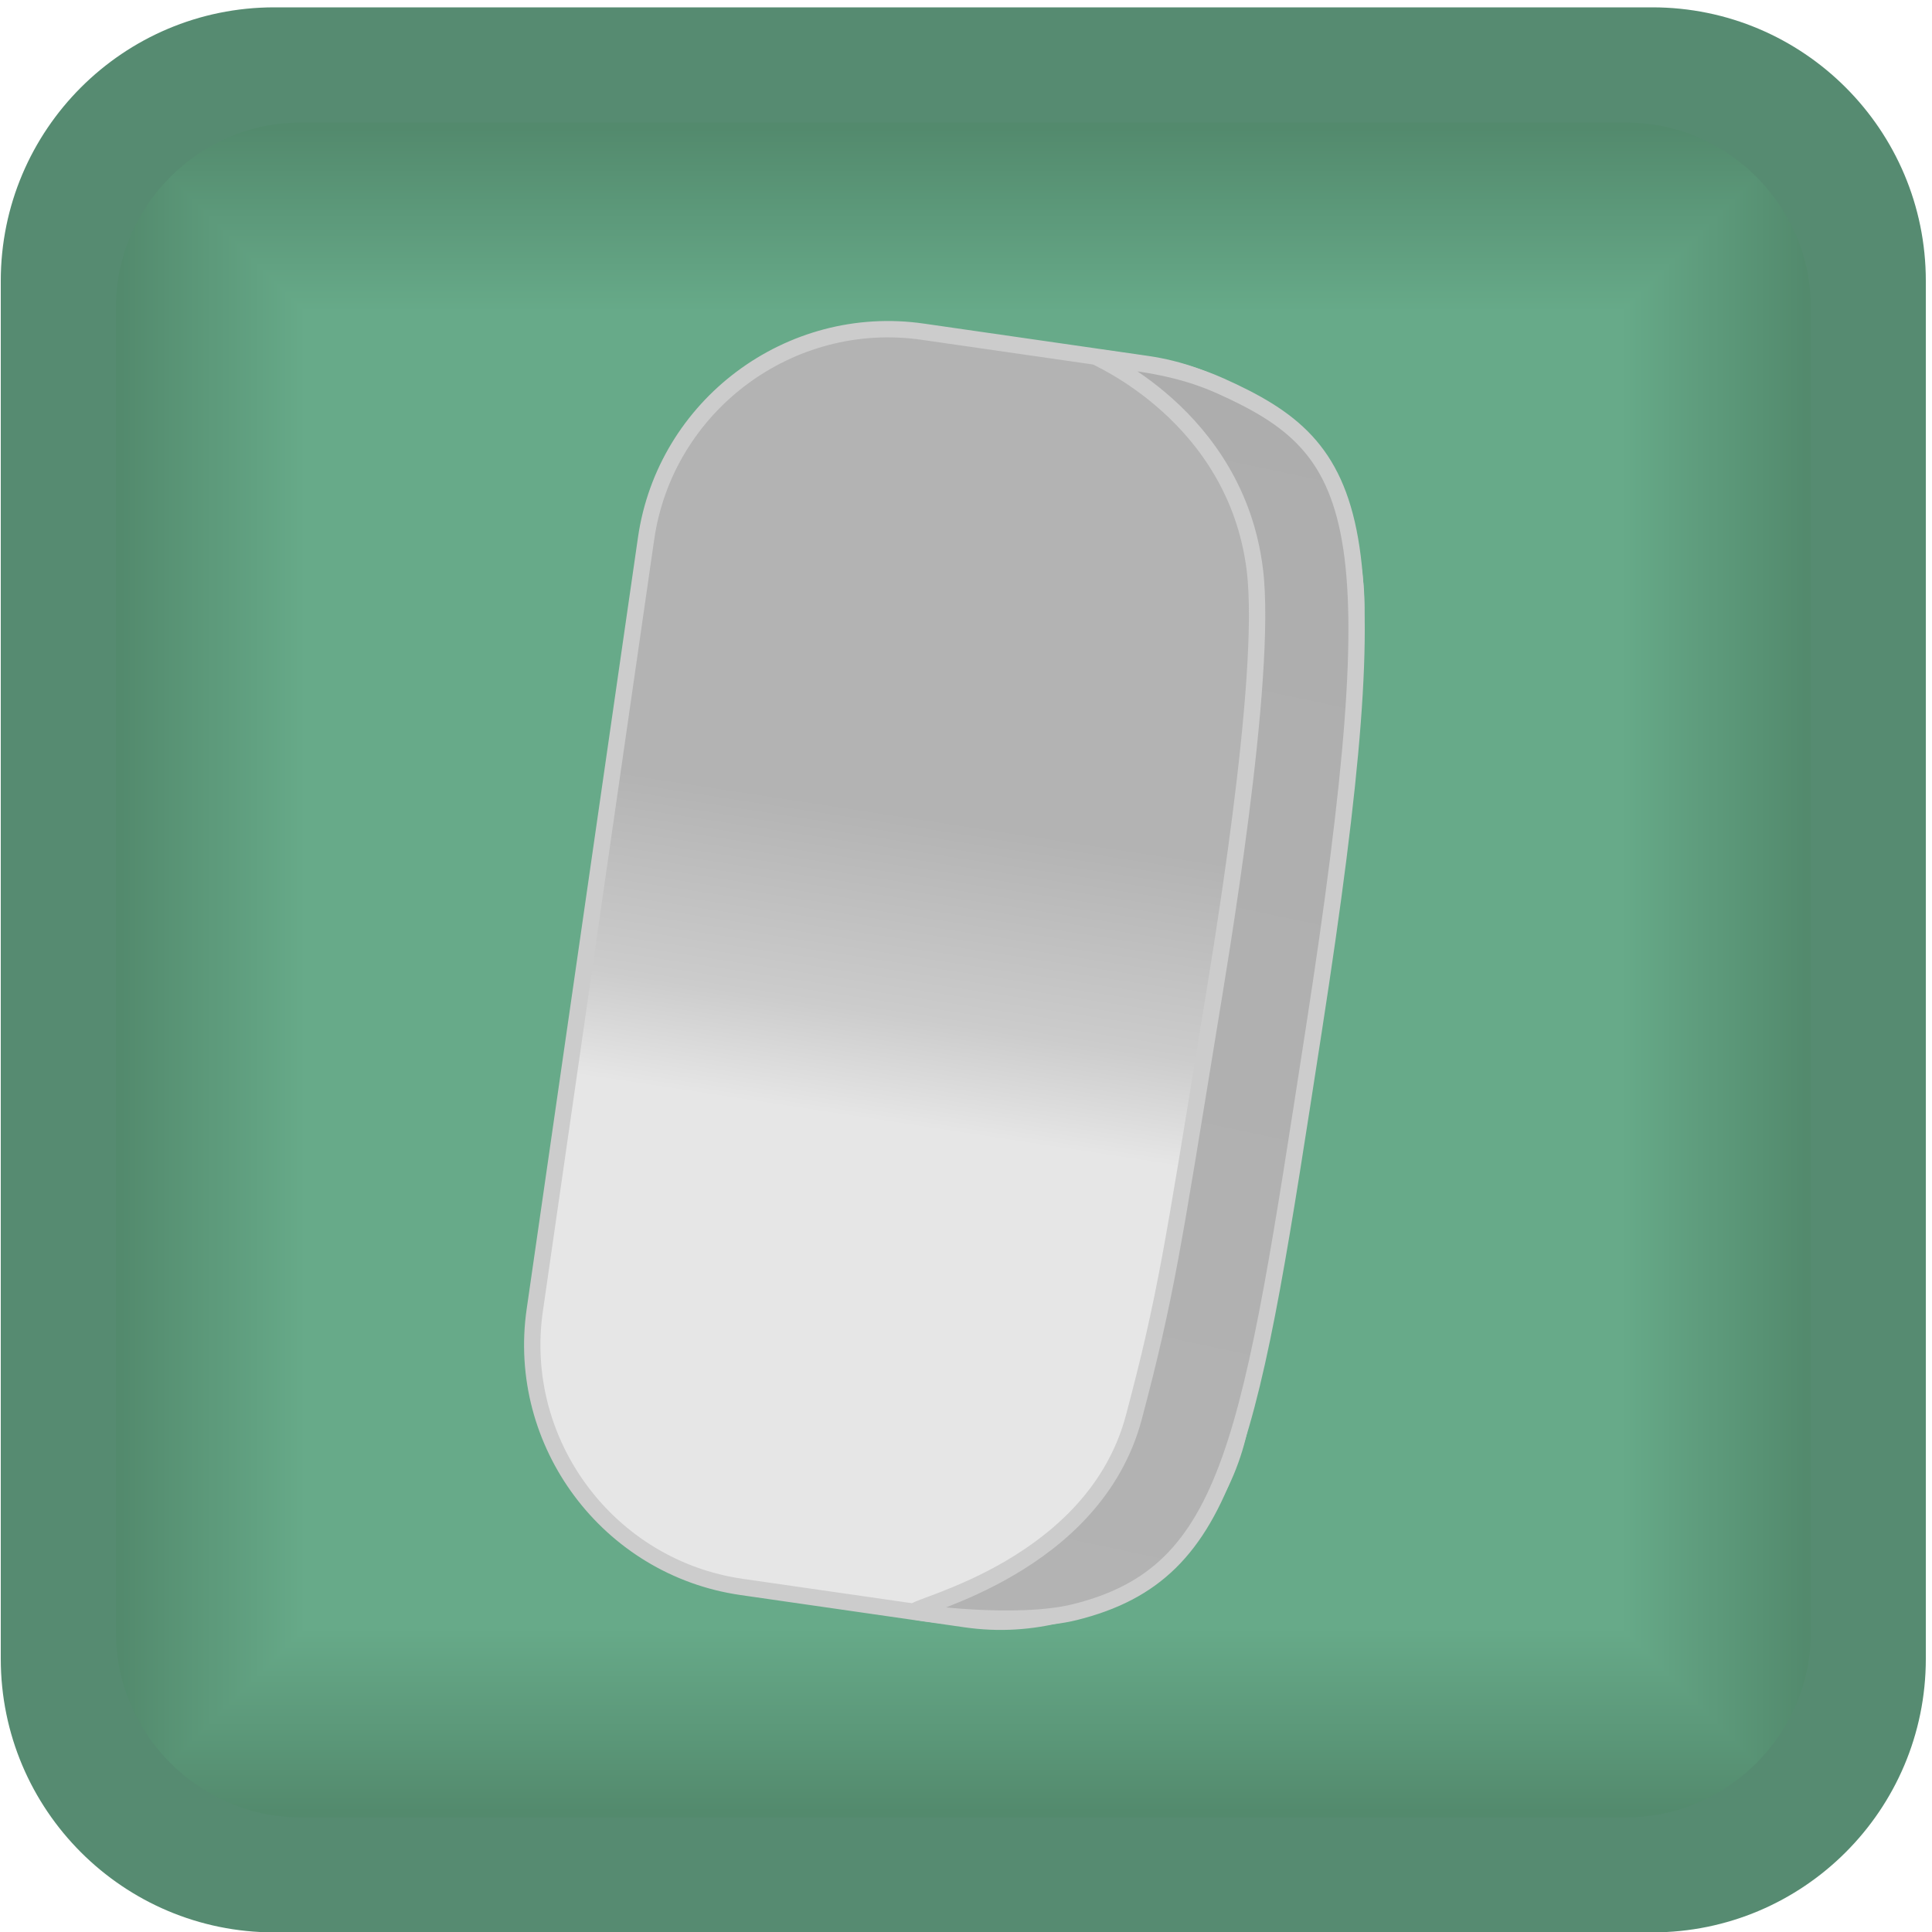 <?xml version="1.0" encoding="UTF-8"?>
<!DOCTYPE svg PUBLIC "-//W3C//DTD SVG 1.1//EN" "http://www.w3.org/Graphics/SVG/1.1/DTD/svg11.dtd">
<!-- Creator: CorelDRAW X6 -->
<svg xmlns="http://www.w3.org/2000/svg" xml:space="preserve" width="100px" height="100px" version="1.1" style="shape-rendering:geometricPrecision; text-rendering:geometricPrecision; image-rendering:optimizeQuality; fill-rule:evenodd; clip-rule:evenodd"
viewBox="0 0 10000 10000"
 xmlns:xlink="http://www.w3.org/1999/xlink">
 <defs>
  <style type="text/css">
   <![CDATA[
    .str0 {stroke:#CCCCCC;stroke-width:84.667}
    .fil55 {fill:none}
    .fil2 {fill:#538A6D}
    .fil3 {fill:#538B6E}
    .fil4 {fill:#548B6E}
    .fil5 {fill:#548C6F}
    .fil6 {fill:#558D6F}
    .fil7 {fill:#558D70}
    .fil8 {fill:#558E70}
    .fil0 {fill:#568B71}
    .fil9 {fill:#568E71}
    .fil10 {fill:#568F71}
    .fil11 {fill:#568F72}
    .fil12 {fill:#569072}
    .fil13 {fill:#579072}
    .fil14 {fill:#579173}
    .fil15 {fill:#589274}
    .fil16 {fill:#589375}
    .fil17 {fill:#599375}
    .fil18 {fill:#599475}
    .fil19 {fill:#599476}
    .fil20 {fill:#599576}
    .fil21 {fill:#5A9577}
    .fil22 {fill:#5A9677}
    .fil23 {fill:#5A9678}
    .fil24 {fill:#5B9778}
    .fil25 {fill:#5B9879}
    .fil26 {fill:#5C9879}
    .fil27 {fill:#5C997A}
    .fil28 {fill:#5D9A7B}
    .fil29 {fill:#5D9B7C}
    .fil30 {fill:#5E9B7C}
    .fil31 {fill:#5E9C7D}
    .fil32 {fill:#5F9D7D}
    .fil33 {fill:#5F9D7E}
    .fil34 {fill:#5F9E7E}
    .fil35 {fill:#609E7F}
    .fil36 {fill:#609F7F}
    .fil37 {fill:#609F80}
    .fil38 {fill:#60A080}
    .fil39 {fill:#61A080}
    .fil40 {fill:#61A181}
    .fil41 {fill:#62A282}
    .fil42 {fill:#62A383}
    .fil43 {fill:#63A383}
    .fil44 {fill:#63A483}
    .fil45 {fill:#63A484}
    .fil46 {fill:#63A584}
    .fil47 {fill:#64A585}
    .fil48 {fill:#64A685}
    .fil49 {fill:#64A686}
    .fil50 {fill:#65A786}
    .fil51 {fill:#65A887}
    .fil52 {fill:#66A887}
    .fil53 {fill:#66A988}
    .fil54 {fill:#67AA89}
    .fil1 {fill:black;fill-opacity:0}
    .fil57 {fill:url(#id2)}
    .fil56 {fill:url(#id3)}
   ]]>
  </style>
      <clipPath id="id0">
       <path d="M1560 9407l6853 0c528,0 960,-432 960,-960l0 -6853c0,-528 -432,-960 -960,-960l-6853 0c-528,0 -960,432 -960,960l0 6853c0,528 432,960 960,960z"/>
      </clipPath>
      <clipPath id="id1">
       <path d="M1560 9407l6853 0c528,0 960,-432 960,-960l0 -6853c0,-528 -432,-960 -960,-960l-6853 0c-528,0 -960,432 -960,960l0 6853c0,528 432,960 960,960z"/>
      </clipPath>
  <linearGradient id="id2" gradientUnits="userSpaceOnUse" x1="5280.54" y1="8487.57" x2="6683.16" y2="1878.32">
   <stop offset="0" style="stop-color:#B3B3B3"/>
   <stop offset="1" style="stop-color:#ADADAD"/>
  </linearGradient>
  <linearGradient id="id3" gradientUnits="userSpaceOnUse" x1="4767.26" y1="5838.34" x2="5008.61" y2="4259.88">
   <stop offset="0" style="stop-color:#E6E6E6"/>
   <stop offset="0.349" style="stop-color:#CCCCCC"/>
   <stop offset="1" style="stop-color:#B3B3B3"/>
  </linearGradient>
 </defs>
 <g id="Layer_x0020_1">
  <g id="_129080720">
   <g id="_343530368">
    <path class="fil0" d="M1420 38l7132 0c782,0 1416,634 1416,1416l0 7132c0,782 -634,1416 -1416,1416l-7132 0c-782,0 -1416,-634 -1416,-1416l0 -7132c0,-782 634,-1416 1416,-1416z"/>
    <g>
     <g style="clip-path:url(#id0)">
      <polygon class="fil1" points="600,634 9373,634 9373,9407 600,9407 "/>
     </g>
     <g style="clip-path:url(#id1)">
      <g>
       <polygon id="1" class="fil2" points="600,634 9373,634 9373,9407 600,9407 600,634 629,663 9344,663 9344,9378 629,9378 629,663 "/>
       <polygon id="_1" class="fil2" points="615,649 9358,649 9358,9392 615,9392 615,649 644,678 9329,678 9329,9363 644,9363 644,678 "/>
       <polygon id="_2" class="fil2" points="629,663 9344,663 9344,9378 629,9378 629,663 658,693 9314,693 9314,9349 658,9349 658,693 "/>
       <polygon id="_3" class="fil3" points="644,678 9329,678 9329,9363 644,9363 644,678 673,707 9300,707 9300,9334 673,9334 673,707 "/>
       <polygon id="_4" class="fil4" points="658,693 9314,693 9314,9349 658,9349 658,693 688,722 9285,722 9285,9319 688,9319 688,722 "/>
       <polygon id="_5" class="fil5" points="673,707 9300,707 9300,9334 673,9334 673,707 702,736 9271,736 9271,9305 702,9305 702,736 "/>
       <polygon id="_6" class="fil5" points="688,722 9285,722 9285,9319 688,9319 688,722 717,751 9256,751 9256,9290 717,9290 717,751 "/>
       <polygon id="_7" class="fil6" points="702,736 9271,736 9271,9305 702,9305 702,736 732,766 9241,766 9241,9275 732,9275 732,766 "/>
       <polygon id="_8" class="fil7" points="717,751 9256,751 9256,9290 717,9290 717,751 746,780 9227,780 9227,9261 746,9261 746,780 "/>
       <polygon id="_9" class="fil8" points="732,766 9241,766 9241,9275 732,9275 732,766 761,795 9212,795 9212,9246 761,9246 761,795 "/>
       <polygon id="_10" class="fil9" points="746,780 9227,780 9227,9261 746,9261 746,780 775,810 9197,810 9197,9232 775,9232 775,810 "/>
       <polygon id="_11" class="fil10" points="761,795 9212,795 9212,9246 761,9246 761,795 790,824 9183,824 9183,9217 790,9217 790,824 "/>
       <polygon id="_12" class="fil11" points="775,810 9197,810 9197,9232 775,9232 775,810 805,839 9168,839 9168,9202 805,9202 805,839 "/>
       <polygon id="_13" class="fil12" points="790,824 9183,824 9183,9217 790,9217 790,824 819,853 9154,853 9154,9188 819,9188 819,853 "/>
       <polygon id="_14" class="fil13" points="805,839 9168,839 9168,9202 805,9202 805,839 834,868 9139,868 9139,9173 834,9173 834,868 "/>
       <polygon id="_15" class="fil14" points="819,853 9154,853 9154,9188 819,9188 819,853 849,883 9124,883 9124,9158 849,9158 849,883 "/>
       <polygon id="_16" class="fil14" points="834,868 9139,868 9139,9173 834,9173 834,868 863,897 9110,897 9110,9144 863,9144 863,897 "/>
       <polygon id="_17" class="fil15" points="849,883 9124,883 9124,9158 849,9158 849,883 878,912 9095,912 9095,9129 878,9129 878,912 "/>
       <polygon id="_18" class="fil15" points="863,897 9110,897 9110,9144 863,9144 863,897 892,927 9080,927 9080,9115 892,9115 892,927 "/>
       <polygon id="_19" class="fil16" points="878,912 9095,912 9095,9129 878,9129 878,912 907,941 9066,941 9066,9100 907,9100 907,941 "/>
       <polygon id="_20" class="fil17" points="892,927 9080,927 9080,9115 892,9115 892,927 922,956 9051,956 9051,9085 922,9085 922,956 "/>
       <polygon id="_21" class="fil18" points="907,941 9066,941 9066,9100 907,9100 907,941 936,970 9037,970 9037,9071 936,9071 936,970 "/>
       <polygon id="_22" class="fil19" points="922,956 9051,956 9051,9085 922,9085 922,956 951,985 9022,985 9022,9056 951,9056 951,985 "/>
       <polygon id="_23" class="fil20" points="936,970 9037,970 9037,9071 936,9071 936,970 965,1000 9007,1000 9007,9042 965,9042 965,1000 "/>
       <polygon id="_24" class="fil21" points="951,985 9022,985 9022,9056 951,9056 951,985 980,1014 8993,1014 8993,9027 980,9027 980,1014 "/>
       <polygon id="_25" class="fil22" points="965,1000 9007,1000 9007,9042 965,9042 965,1000 995,1029 8978,1029 8978,9012 995,9012 995,1029 "/>
       <polygon id="_26" class="fil23" points="980,1014 8993,1014 8993,9027 980,9027 980,1014 1009,1044 8963,1044 8963,8998 1009,8998 1009,1044 "/>
       <polygon id="_27" class="fil24" points="995,1029 8978,1029 8978,9012 995,9012 995,1029 1024,1058 8949,1058 8949,8983 1024,8983 1024,1058 "/>
       <polygon id="_28" class="fil24" points="1009,1044 8963,1044 8963,8998 1009,8998 1009,1044 1039,1073 8934,1073 8934,8968 1039,8968 1039,1073 "/>
       <polygon id="_29" class="fil25" points="1024,1058 8949,1058 8949,8983 1024,8983 1024,1058 1053,1087 8920,1087 8920,8954 1053,8954 1053,1087 "/>
       <polygon id="_30" class="fil26" points="1039,1073 8934,1073 8934,8968 1039,8968 1039,1073 1068,1102 8905,1102 8905,8939 1068,8939 1068,1102 "/>
       <polygon id="_31" class="fil27" points="1053,1087 8920,1087 8920,8954 1053,8954 1053,1087 1082,1117 8890,1117 8890,8925 1082,8925 1082,1117 "/>
       <polygon id="_32" class="fil27" points="1068,1102 8905,1102 8905,8939 1068,8939 1068,1102 1097,1131 8876,1131 8876,8910 1097,8910 1097,1131 "/>
       <polygon id="_33" class="fil28" points="1082,1117 8890,1117 8890,8925 1082,8925 1082,1117 1112,1146 8861,1146 8861,8895 1112,8895 1112,1146 "/>
       <polygon id="_34" class="fil28" points="1097,1131 8876,1131 8876,8910 1097,8910 1097,1131 1126,1160 8847,1160 8847,8881 1126,8881 1126,1160 "/>
       <polygon id="_35" class="fil28" points="1112,1146 8861,1146 8861,8895 1112,8895 1112,1146 1141,1175 8832,1175 8832,8866 1141,8866 1141,1175 "/>
       <polygon id="_36" class="fil29" points="1126,1160 8847,1160 8847,8881 1126,8881 1126,1160 1156,1190 8817,1190 8817,8851 1156,8851 1156,1190 "/>
       <polygon id="_37" class="fil30" points="1141,1175 8832,1175 8832,8866 1141,8866 1141,1175 1170,1204 8803,1204 8803,8837 1170,8837 1170,1204 "/>
       <polygon id="_38" class="fil31" points="1156,1190 8817,1190 8817,8851 1156,8851 1156,1190 1185,1219 8788,1219 8788,8822 1185,8822 1185,1219 "/>
       <polygon id="_39" class="fil31" points="1170,1204 8803,1204 8803,8837 1170,8837 1170,1204 1199,1234 8773,1234 8773,8808 1199,8808 1199,1234 "/>
       <polygon id="_40" class="fil32" points="1185,1219 8788,1219 8788,8822 1185,8822 1185,1219 1214,1248 8759,1248 8759,8793 1214,8793 1214,1248 "/>
       <polygon id="_41" class="fil33" points="1199,1234 8773,1234 8773,8808 1199,8808 1199,1234 1229,1263 8744,1263 8744,8778 1229,8778 1229,1263 "/>
       <polygon id="_42" class="fil34" points="1214,1248 8759,1248 8759,8793 1214,8793 1214,1248 1243,1277 8730,1277 8730,8764 1243,8764 1243,1277 "/>
       <polygon id="_43" class="fil35" points="1229,1263 8744,1263 8744,8778 1229,8778 1229,1263 1258,1292 8715,1292 8715,8749 1258,8749 1258,1292 "/>
       <polygon id="_44" class="fil36" points="1243,1277 8730,1277 8730,8764 1243,8764 1243,1277 1273,1307 8700,1307 8700,8734 1273,8734 1273,1307 "/>
       <polygon id="_45" class="fil37" points="1258,1292 8715,1292 8715,8749 1258,8749 1258,1292 1287,1321 8686,1321 8686,8720 1287,8720 1287,1321 "/>
       <polygon id="_46" class="fil38" points="1273,1307 8700,1307 8700,8734 1273,8734 1273,1307 1302,1336 8671,1336 8671,8705 1302,8705 1302,1336 "/>
       <polygon id="_47" class="fil39" points="1287,1321 8686,1321 8686,8720 1287,8720 1287,1321 1316,1351 8656,1351 8656,8691 1316,8691 1316,1351 "/>
       <polygon id="_48" class="fil40" points="1302,1336 8671,1336 8671,8705 1302,8705 1302,1336 1331,1365 8642,1365 8642,8676 1331,8676 1331,1365 "/>
       <polygon id="_49" class="fil40" points="1316,1351 8656,1351 8656,8691 1316,8691 1316,1351 1346,1380 8627,1380 8627,8661 1346,8661 1346,1380 "/>
       <polygon id="_50" class="fil41" points="1331,1365 8642,1365 8642,8676 1331,8676 1331,1365 1360,1394 8613,1394 8613,8647 1360,8647 1360,1394 "/>
       <polygon id="_51" class="fil41" points="1346,1380 8627,1380 8627,8661 1346,8661 1346,1380 1375,1409 8598,1409 8598,8632 1375,8632 1375,1409 "/>
       <polygon id="_52" class="fil42" points="1360,1394 8613,1394 8613,8647 1360,8647 1360,1394 1390,1424 8583,1424 8583,8617 1390,8617 1390,1424 "/>
       <polygon id="_53" class="fil43" points="1375,1409 8598,1409 8598,8632 1375,8632 1375,1409 1404,1438 8569,1438 8569,8603 1404,8603 1404,1438 "/>
       <polygon id="_54" class="fil44" points="1390,1424 8583,1424 8583,8617 1390,8617 1390,1424 1419,1453 8554,1453 8554,8588 1419,8588 1419,1453 "/>
       <polygon id="_55" class="fil45" points="1404,1438 8569,1438 8569,8603 1404,8603 1404,1438 1433,1468 8539,1468 8539,8574 1433,8574 1433,1468 "/>
       <polygon id="_56" class="fil46" points="1419,1453 8554,1453 8554,8588 1419,8588 1419,1453 1448,1482 8525,1482 8525,8559 1448,8559 1448,1482 "/>
       <polygon id="_57" class="fil47" points="1433,1468 8539,1468 8539,8574 1433,8574 1433,1468 1463,1497 8510,1497 8510,8544 1463,8544 1463,1497 "/>
       <polygon id="_58" class="fil48" points="1448,1482 8525,1482 8525,8559 1448,8559 1448,1482 1477,1511 8496,1511 8496,8530 1477,8530 1477,1511 "/>
       <polygon id="_59" class="fil49" points="1463,1497 8510,1497 8510,8544 1463,8544 1463,1497 1492,1526 8481,1526 8481,8515 1492,8515 1492,1526 "/>
       <polygon id="_60" class="fil50" points="1477,1511 8496,1511 8496,8530 1477,8530 1477,1511 1507,1541 8466,1541 8466,8500 1507,8500 1507,1541 "/>
       <polygon id="_61" class="fil50" points="1492,1526 8481,1526 8481,8515 1492,8515 1492,1526 1521,1555 8452,1555 8452,8486 1521,8486 1521,1555 "/>
       <polygon id="_62" class="fil51" points="1507,1541 8466,1541 8466,8500 1507,8500 1507,1541 1536,1570 8437,1570 8437,8471 1536,8471 1536,1570 "/>
       <polygon id="_63" class="fil52" points="1521,1555 8452,1555 8452,8486 1521,8486 1521,1555 1550,1585 8423,1585 8423,8457 1550,8457 1550,1585 "/>
       <polygon id="_64" class="fil53" points="1536,1570 8437,1570 8437,8471 1536,8471 1536,1570 1565,1599 8408,1599 8408,8442 1565,8442 1565,1599 "/>
       <polygon id="_65" class="fil53" points="1550,1584 8423,1584 8423,8457 1550,8457 1550,1584 1580,1614 8393,1614 8393,8427 1580,8427 1580,1614 "/>
       <polygon id="_66" class="fil54" points="1565,1599 8408,1599 8408,8442 1565,8442 1565,1599 1594,1628 8379,1628 8379,8413 1594,8413 1594,1628 "/>
       <polygon id="_67" class="fil54" points="1580,1614 8393,1614 8393,8427 1580,8427 1580,1614 1609,1643 8364,1643 8364,8398 1609,8398 1609,1643 "/>
       <polygon id="_68" class="fil54" points="1594,1628 8379,1628 8379,8413 1594,8413 1594,1628 1623,1658 8349,1658 8349,8384 1623,8384 1623,1658 "/>
       <polygon id="_69" class="fil54" points="1609,1643 8364,1643 8364,8398 1609,8398 1609,1643 1638,1672 8335,1672 8335,8369 1638,8369 1638,1672 "/>
       <polygon id="_70" class="fil54" points="1623,1658 8349,1658 8349,8384 1623,8384 1623,1658 1653,1687 8320,1687 8320,8354 1653,8354 1653,1687 "/>
       <polygon id="_71" class="fil54" points="1638,1672 8335,1672 8335,8369 1638,8369 1638,1672 1667,1701 8306,1701 8306,8340 1667,8340 1667,1701 "/>
       <polygon id="_72" class="fil54" points="1653,1687 8320,1687 8320,8354 1653,8354 1653,1687 1682,1716 8291,1716 8291,8325 1682,8325 1682,1716 "/>
       <polygon id="_73" class="fil54" points="1667,1701 8306,1701 8306,8340 1667,8340 1667,1701 1697,1731 8276,1731 8276,8310 1697,8310 1697,1731 "/>
       <polygon id="_74" class="fil54" points="1682,1716 8291,1716 8291,8325 1682,8325 1682,1716 1711,1745 8262,1745 8262,8296 1711,8296 1711,1745 "/>
       <polygon id="_75" class="fil54" points="1697,1731 8276,1731 8276,8310 1697,8310 1697,1731 1726,1760 8247,1760 8247,8281 1726,8281 1726,1760 "/>
       <polygon id="_76" class="fil54" points="1711,1745 8262,1745 8262,8296 1711,8296 1711,1745 1740,1775 8232,1775 8232,8267 1740,8267 1740,1775 "/>
       <polygon id="_77" class="fil54" points="1726,1760 8247,1760 8247,8281 1726,8281 1726,1760 1755,1789 8218,1789 8218,8252 1755,8252 1755,1789 "/>
       <polygon id="_78" class="fil54" points="1740,1775 8232,1775 8232,8267 1740,8267 1740,1775 1770,1804 8203,1804 8203,8237 1770,8237 1770,1804 "/>
       <polygon id="_79" class="fil54" points="1755,1789 8218,1789 8218,8252 1755,8252 1755,1789 1784,1818 8189,1818 8189,8223 1784,8223 1784,1818 "/>
       <polygon id="_80" class="fil54" points="1770,1804 8203,1804 8203,8237 1770,8237 1770,1804 1799,1833 8174,1833 8174,8208 1799,8208 1799,1833 "/>
       <polygon id="_81" class="fil54" points="1784,1818 8189,1818 8189,8223 1784,8223 1784,1818 1814,1848 8159,1848 8159,8193 1814,8193 1814,1848 "/>
       <polygon id="_82" class="fil54" points="1799,1833 8174,1833 8174,8208 1799,8208 1799,1833 1828,1862 8145,1862 8145,8179 1828,8179 1828,1862 "/>
       <polygon id="_83" class="fil54" points="1814,1848 8159,1848 8159,8193 1814,8193 1814,1848 1843,1877 8130,1877 8130,8164 1843,8164 1843,1877 "/>
       <polygon id="_84" class="fil54" points="1828,1862 8145,1862 8145,8179 1828,8179 1828,1862 1857,1892 8115,1892 8115,8150 1857,8150 1857,1892 "/>
       <polygon id="_85" class="fil54" points="1843,1877 8130,1877 8130,8164 1843,8164 1843,1877 1872,1906 8101,1906 8101,8135 1872,8135 1872,1906 "/>
       <polygon id="_86" class="fil54" points="1857,1892 8115,1892 8115,8150 1857,8150 1857,1892 1887,1921 8086,1921 8086,8120 1887,8120 1887,1921 "/>
       <polygon id="_87" class="fil54" points="1872,1906 8101,1906 8101,8135 1872,8135 1872,1906 1901,1935 8072,1935 8072,8106 1901,8106 1901,1935 "/>
       <polygon id="_88" class="fil54" points="1887,1921 8086,1921 8086,8120 1887,8120 1887,1921 1916,1950 8057,1950 8057,8091 1916,8091 1916,1950 "/>
       <polygon id="_89" class="fil54" points="1901,1935 8072,1935 8072,8106 1901,8106 1901,1935 1931,1965 8042,1965 8042,8076 1931,8076 1931,1965 "/>
       <polygon id="_90" class="fil54" points="1916,1950 8057,1950 8057,8091 1916,8091 1916,1950 1945,1979 8028,1979 8028,8062 1945,8062 1945,1979 "/>
       <polygon id="_91" class="fil54" points="1931,1965 8042,1965 8042,8076 1931,8076 1931,1965 1960,1994 8013,1994 8013,8047 1960,8047 1960,1994 "/>
       <polygon id="_92" class="fil54" points="1945,1979 8028,1979 8028,8062 1945,8062 1945,1979 1974,2009 7998,2009 7998,8033 1974,8033 1974,2009 "/>
       <polygon id="_93" class="fil54" points="1960,1994 8013,1994 8013,8047 1960,8047 1960,1994 1989,2023 7984,2023 7984,8018 1989,8018 1989,2023 "/>
       <polygon id="_94" class="fil54" points="1974,2009 7998,2009 7998,8033 1974,8033 1974,2009 2004,2038 7969,2038 7969,8003 2004,8003 2004,2038 "/>
       <polygon id="_95" class="fil54" points="1989,2023 7984,2023 7984,8018 1989,8018 1989,2023 2018,2052 7955,2052 7955,7989 2018,7989 2018,2052 "/>
       <polygon id="_96" class="fil54" points="2004,2038 7969,2038 7969,8003 2004,8003 2004,2038 2033,2067 7940,2067 7940,7974 2033,7974 2033,2067 "/>
       <polygon id="_97" class="fil54" points="2018,2052 7955,2052 7955,7989 2018,7989 2018,2052 2047,2082 7925,2082 7925,7960 2047,7960 2047,2082 "/>
       <polygon id="_98" class="fil54" points="2033,2067 7940,2067 7940,7974 2033,7974 2033,2067 2062,2096 7911,2096 7911,7945 2062,7945 2062,2096 "/>
       <polygon id="_99" class="fil54" points="2047,2082 7925,2082 7925,7960 2047,7960 2047,2082 2077,2111 7896,2111 7896,7930 2077,7930 2077,2111 "/>
       <polygon id="_100" class="fil54" points="2062,2096 7911,2096 7911,7945 2062,7945 2062,2096 2091,2126 7881,2126 7881,7916 2091,7916 2091,2126 "/>
       <polygon id="_101" class="fil54" points="2077,2111 7896,2111 7896,7930 2077,7930 2077,2111 2106,2140 7867,2140 7867,7901 2106,7901 2106,2140 "/>
       <polygon id="_102" class="fil54" points="2091,2126 7881,2126 7881,7916 2091,7916 2091,2126 2121,2155 7852,2155 7852,7886 2121,7886 2121,2155 "/>
       <polygon id="_103" class="fil54" points="2106,2140 7867,2140 7867,7901 2106,7901 2106,2140 2135,2169 7838,2169 7838,7872 2135,7872 2135,2169 "/>
       <polygon id="_104" class="fil54" points="2121,2155 7852,2155 7852,7886 2121,7886 2121,2155 2150,2184 7823,2184 7823,7857 2150,7857 2150,2184 "/>
       <polygon id="_105" class="fil54" points="2135,2169 7838,2169 7838,7872 2135,7872 2135,2169 2164,2199 7808,2199 7808,7843 2164,7843 2164,2199 "/>
       <polygon id="_106" class="fil54" points="2150,2184 7823,2184 7823,7857 2150,7857 2150,2184 2179,2213 7794,2213 7794,7828 2179,7828 2179,2213 "/>
       <polygon id="_107" class="fil54" points="2164,2199 7808,2199 7808,7843 2164,7843 2164,2199 2194,2228 7779,2228 7779,7813 2194,7813 2194,2228 "/>
       <polygon id="_108" class="fil54" points="2179,2213 7794,2213 7794,7828 2179,7828 2179,2213 2208,2242 7765,2242 7765,7799 2208,7799 2208,2242 "/>
       <polygon id="_109" class="fil54" points="2194,2228 7779,2228 7779,7813 2194,7813 2194,2228 2223,2257 7750,2257 7750,7784 2223,7784 2223,2257 "/>
       <polygon id="_110" class="fil54" points="2208,2242 7765,2242 7765,7799 2208,7799 2208,2242 2238,2272 7735,2272 7735,7769 2238,7769 2238,2272 "/>
       <polygon id="_111" class="fil54" points="2223,2257 7750,2257 7750,7784 2223,7784 2223,2257 2252,2286 7721,2286 7721,7755 2252,7755 2252,2286 "/>
       <polygon id="_112" class="fil54" points="2238,2272 7735,2272 7735,7769 2238,7769 2238,2272 2267,2301 7706,2301 7706,7740 2267,7740 2267,2301 "/>
       <polygon id="_113" class="fil54" points="2252,2286 7721,2286 7721,7755 2252,7755 2252,2286 2281,2316 7691,2316 7691,7726 2281,7726 2281,2316 "/>
       <polygon id="_114" class="fil54" points="2267,2301 7706,2301 7706,7740 2267,7740 2267,2301 2296,2330 7677,2330 7677,7711 2296,7711 2296,2330 "/>
       <polygon id="_115" class="fil54" points="2281,2316 7691,2316 7691,7726 2281,7726 2281,2316 2311,2345 7662,2345 7662,7696 2311,7696 2311,2345 "/>
       <polygon id="_116" class="fil54" points="2296,2330 7677,2330 7677,7711 2296,7711 2296,2330 2325,2359 7648,2359 7648,7682 2325,7682 2325,2359 "/>
       <polygon id="_117" class="fil54" points="2311,2345 7662,2345 7662,7696 2311,7696 2311,2345 2340,2374 7633,2374 7633,7667 2340,7667 2340,2374 "/>
       <polygon id="_118" class="fil54" points="2325,2359 7648,2359 7648,7682 2325,7682 2325,2359 2355,2389 7618,2389 7618,7652 2355,7652 2355,2389 "/>
       <polygon id="_119" class="fil54" points="2340,2374 7633,2374 7633,7667 2340,7667 2340,2374 2369,2403 7604,2403 7604,7638 2369,7638 2369,2403 "/>
       <polygon id="_120" class="fil54" points="2355,2389 7618,2389 7618,7652 2355,7652 2355,2389 2384,2418 7589,2418 7589,7623 2384,7623 2384,2418 "/>
       <polygon id="_121" class="fil54" points="2369,2403 7604,2403 7604,7638 2369,7638 2369,2403 2398,2433 7574,2433 7574,7609 2398,7609 2398,2433 "/>
       <polygon id="_122" class="fil54" points="2384,2418 7589,2418 7589,7623 2384,7623 2384,2418 2413,2447 7560,2447 7560,7594 2413,7594 2413,2447 "/>
       <polygon id="_123" class="fil54" points="2398,2433 7574,2433 7574,7609 2398,7609 2398,2433 2428,2462 7545,2462 7545,7579 2428,7579 2428,2462 "/>
       <polygon id="_124" class="fil54" points="2413,2447 7560,2447 7560,7594 2413,7594 2413,2447 2442,2476 7531,2476 7531,7565 2442,7565 2442,2476 "/>
       <polygon id="_125" class="fil54" points="2428,2462 7545,2462 7545,7579 2428,7579 2428,2462 2457,2491 7516,2491 7516,7550 2457,7550 2457,2491 "/>
       <polygon id="_126" class="fil54" points="2442,2476 7531,2476 7531,7565 2442,7565 2442,2476 2472,2506 7501,2506 7501,7535 2472,7535 2472,2506 "/>
       <polygon id="_127" class="fil54" points="2457,2491 7516,2491 7516,7550 2457,7550 2457,2491 2486,2520 7487,2520 7487,7521 2486,7521 2486,2520 "/>
       <polygon id="_128" class="fil54" points="2472,2506 7501,2506 7501,7535 2472,7535 2472,2506 2501,2535 7472,2535 7472,7506 2501,7506 2501,2535 "/>
       <polygon id="_129" class="fil54" points="2486,2520 7487,2520 7487,7521 2486,7521 2486,2520 2515,2550 7457,2550 7457,7492 2515,7492 2515,2550 "/>
       <polygon id="_130" class="fil54" points="2501,2535 7472,2535 7472,7506 2501,7506 2501,2535 2530,2564 7443,2564 7443,7477 2530,7477 2530,2564 "/>
       <polygon id="_131" class="fil54" points="2515,2550 7457,2550 7457,7492 2515,7492 2515,2550 2545,2579 7428,2579 7428,7462 2545,7462 2545,2579 "/>
       <polygon id="_132" class="fil54" points="2530,2564 7443,2564 7443,7477 2530,7477 2530,2564 2559,2593 7414,2593 7414,7448 2559,7448 2559,2593 "/>
       <polygon id="_133" class="fil54" points="2545,2579 7428,2579 7428,7462 2545,7462 2545,2579 2574,2608 7399,2608 7399,7433 2574,7433 2574,2608 "/>
       <polygon id="_134" class="fil54" points="2559,2593 7414,2593 7414,7448 2559,7448 2559,2593 2589,2623 7384,2623 7384,7418 2589,7418 2589,2623 "/>
       <polygon id="_135" class="fil54" points="2574,2608 7399,2608 7399,7433 2574,7433 2574,2608 2603,2637 7370,2637 7370,7404 2603,7404 2603,2637 "/>
       <polygon id="_136" class="fil54" points="2589,2623 7384,2623 7384,7418 2589,7418 2589,2623 2618,2652 7355,2652 7355,7389 2618,7389 2618,2652 "/>
       <polygon id="_137" class="fil54" points="2603,2637 7370,2637 7370,7404 2603,7404 2603,2637 2632,2666 7341,2666 7341,7375 2632,7375 2632,2666 "/>
       <polygon id="_138" class="fil54" points="2618,2652 7355,2652 7355,7389 2618,7389 2618,2652 2647,2681 7326,2681 7326,7360 2647,7360 2647,2681 "/>
       <polygon id="_139" class="fil54" points="2632,2666 7341,2666 7341,7375 2632,7375 2632,2666 2662,2696 7311,2696 7311,7345 2662,7345 2662,2696 "/>
       <polygon id="_140" class="fil54" points="2647,2681 7326,2681 7326,7360 2647,7360 2647,2681 2676,2710 7297,2710 7297,7331 2676,7331 2676,2710 "/>
       <polygon id="_141" class="fil54" points="2662,2696 7311,2696 7311,7345 2662,7345 2662,2696 2691,2725 7282,2725 7282,7316 2691,7316 2691,2725 "/>
       <polygon id="_142" class="fil54" points="2676,2710 7297,2710 7297,7331 2676,7331 2676,2710 2705,2740 7267,2740 7267,7302 2705,7302 2705,2740 "/>
       <polygon id="_143" class="fil54" points="2691,2725 7282,2725 7282,7316 2691,7316 2691,2725 2720,2754 7253,2754 7253,7287 2720,7287 2720,2754 "/>
       <polygon id="_144" class="fil54" points="2705,2740 7267,2740 7267,7302 2705,7302 2705,2740 2735,2769 7238,2769 7238,7272 2735,7272 2735,2769 "/>
       <polygon id="_145" class="fil54" points="2720,2754 7253,2754 7253,7287 2720,7287 2720,2754 2749,2783 7224,2783 7224,7258 2749,7258 2749,2783 "/>
       <polygon id="_146" class="fil54" points="2735,2769 7238,2769 7238,7272 2735,7272 2735,2769 2764,2798 7209,2798 7209,7243 2764,7243 2764,2798 "/>
       <polygon id="_147" class="fil54" points="2749,2783 7224,2783 7224,7258 2749,7258 2749,2783 2779,2813 7194,2813 7194,7228 2779,7228 2779,2813 "/>
       <polygon id="_148" class="fil54" points="2764,2798 7209,2798 7209,7243 2764,7243 2764,2798 2793,2827 7180,2827 7180,7214 2793,7214 2793,2827 "/>
       <polygon id="_149" class="fil54" points="2779,2813 7194,2813 7194,7228 2779,7228 2779,2813 2808,2842 7165,2842 7165,7199 2808,7199 2808,2842 "/>
       <polygon id="_150" class="fil54" points="2793,2827 7180,2827 7180,7214 2793,7214 2793,2827 2822,2857 7150,2857 7150,7185 2822,7185 2822,2857 "/>
       <polygon id="_151" class="fil54" points="2808,2842 7165,2842 7165,7199 2808,7199 2808,2842 2837,2871 7136,2871 7136,7170 2837,7170 2837,2871 "/>
       <polygon id="_152" class="fil54" points="2822,2857 7150,2857 7150,7185 2822,7185 2822,2857 2852,2886 7121,2886 7121,7155 2852,7155 2852,2886 "/>
       <polygon id="_153" class="fil54" points="2837,2871 7136,2871 7136,7170 2837,7170 2837,2871 2866,2900 7107,2900 7107,7141 2866,7141 2866,2900 "/>
       <polygon id="_154" class="fil54" points="2852,2886 7121,2886 7121,7155 2852,7155 2852,2886 2881,2915 7092,2915 7092,7126 2881,7126 2881,2915 "/>
       <polygon id="_155" class="fil54" points="2866,2900 7107,2900 7107,7141 2866,7141 2866,2900 2896,2930 7077,2930 7077,7111 2896,7111 2896,2930 "/>
       <polygon id="_156" class="fil54" points="2881,2915 7092,2915 7092,7126 2881,7126 2881,2915 2910,2944 7063,2944 7063,7097 2910,7097 2910,2944 "/>
       <polygon id="_157" class="fil54" points="2896,2930 7077,2930 7077,7111 2896,7111 2896,2930 2925,2959 7048,2959 7048,7082 2925,7082 2925,2959 "/>
       <polygon id="_158" class="fil54" points="2910,2944 7063,2944 7063,7097 2910,7097 2910,2944 2939,2974 7033,2974 7033,7068 2939,7068 2939,2974 "/>
       <polygon id="_159" class="fil54" points="2925,2959 7048,2959 7048,7082 2925,7082 2925,2959 2954,2988 7019,2988 7019,7053 2954,7053 2954,2988 "/>
       <polygon id="_160" class="fil54" points="2939,2974 7033,2974 7033,7068 2939,7068 2939,2974 2969,3003 7004,3003 7004,7038 2969,7038 2969,3003 "/>
       <polygon id="_161" class="fil54" points="2954,2988 7019,2988 7019,7053 2954,7053 2954,2988 2983,3017 6990,3017 6990,7024 2983,7024 2983,3017 "/>
       <polygon id="_162" class="fil54" points="2969,3003 7004,3003 7004,7038 2969,7038 2969,3003 2998,3032 6975,3032 6975,7009 2998,7009 2998,3032 "/>
       <polygon id="_163" class="fil54" points="2983,3017 6990,3017 6990,7024 2983,7024 2983,3017 3013,3047 6960,3047 6960,6994 3013,6994 3013,3047 "/>
       <polygon id="_164" class="fil54" points="2998,3032 6975,3032 6975,7009 2998,7009 2998,3032 3027,3061 6946,3061 6946,6980 3027,6980 3027,3061 "/>
       <polygon id="_165" class="fil54" points="3013,3047 6960,3047 6960,6994 3013,6994 3013,3047 3042,3076 6931,3076 6931,6965 3042,6965 3042,3076 "/>
       <polygon id="_166" class="fil54" points="3027,3061 6946,3061 6946,6980 3027,6980 3027,3061 3056,3091 6916,3091 6916,6951 3056,6951 3056,3091 "/>
       <polygon id="_167" class="fil54" points="3042,3076 6931,3076 6931,6965 3042,6965 3042,3076 3071,3105 6902,3105 6902,6936 3071,6936 3071,3105 "/>
       <polygon id="_168" class="fil54" points="3056,3091 6916,3091 6916,6951 3056,6951 3056,3091 3086,3120 6887,3120 6887,6921 3086,6921 3086,3120 "/>
       <polygon id="_169" class="fil54" points="3071,3105 6902,3105 6902,6936 3071,6936 3071,3105 3100,3134 6873,3134 6873,6907 3100,6907 3100,3134 "/>
       <polygon id="_170" class="fil54" points="3086,3120 6887,3120 6887,6921 3086,6921 3086,3120 3115,3149 6858,3149 6858,6892 3115,6892 3115,3149 "/>
       <polygon id="_171" class="fil54" points="3100,3134 6873,3134 6873,6907 3100,6907 3100,3134 3129,3164 6843,3164 6843,6878 3129,6878 3129,3164 "/>
       <polygon id="_172" class="fil54" points="3115,3149 6858,3149 6858,6892 3115,6892 3115,3149 3144,3178 6829,3178 6829,6863 3144,6863 3144,3178 "/>
       <polygon id="_173" class="fil54" points="3129,3164 6843,3164 6843,6878 3129,6878 3129,3164 3159,3193 6814,3193 6814,6848 3159,6848 3159,3193 "/>
       <polygon id="_174" class="fil54" points="3144,3178 6829,3178 6829,6863 3144,6863 3144,3178 3173,3208 6800,3208 6800,6834 3173,6834 3173,3208 "/>
       <polygon id="_175" class="fil54" points="3159,3193 6814,3193 6814,6848 3159,6848 3159,3193 3188,3222 6785,3222 6785,6819 3188,6819 3188,3222 "/>
       <polygon id="_176" class="fil54" points="3173,3208 6800,3208 6800,6834 3173,6834 3173,3208 3203,3237 6770,3237 6770,6804 3203,6804 3203,3237 "/>
       <polygon id="_177" class="fil54" points="3188,3222 6785,3222 6785,6819 3188,6819 3188,3222 3217,3251 6756,3251 6756,6790 3217,6790 3217,3251 "/>
       <polygon id="_178" class="fil54" points="3203,3237 6770,3237 6770,6804 3203,6804 3203,3237 3232,3266 6741,3266 6741,6775 3232,6775 3232,3266 "/>
       <polygon id="_179" class="fil54" points="3217,3251 6756,3251 6756,6790 3217,6790 3217,3251 3246,3281 6726,3281 6726,6761 3246,6761 3246,3281 "/>
       <polygon id="_180" class="fil54" points="3232,3266 6741,3266 6741,6775 3232,6775 3232,3266 3261,3295 6712,3295 6712,6746 3261,6746 3261,3295 "/>
       <polygon id="_181" class="fil54" points="3246,3281 6726,3281 6726,6761 3246,6761 3246,3281 3276,3310 6697,3310 6697,6731 3276,6731 3276,3310 "/>
       <polygon id="_182" class="fil54" points="3261,3295 6712,3295 6712,6746 3261,6746 3261,3295 3290,3324 6683,3324 6683,6717 3290,6717 3290,3324 "/>
       <polygon id="_183" class="fil54" points="3276,3310 6697,3310 6697,6731 3276,6731 3276,3310 3305,3339 6668,3339 6668,6702 3305,6702 3305,3339 "/>
       <polygon id="_184" class="fil54" points="3290,3324 6683,3324 6683,6717 3290,6717 3290,3324 3320,3354 6653,3354 6653,6687 3320,6687 3320,3354 "/>
       <polygon id="_185" class="fil54" points="3305,3339 6668,3339 6668,6702 3305,6702 3305,3339 3334,3368 6639,3368 6639,6673 3334,6673 3334,3368 "/>
       <polygon id="_186" class="fil54" points="3320,3354 6653,3354 6653,6687 3320,6687 3320,3354 3349,3383 6624,3383 6624,6658 3349,6658 3349,3383 "/>
       <polygon id="_187" class="fil54" points="3334,3368 6639,3368 6639,6673 3334,6673 3334,3368 3363,3398 6609,3398 6609,6644 3363,6644 3363,3398 "/>
       <polygon id="_188" class="fil54" points="3349,3383 6624,3383 6624,6658 3349,6658 3349,3383 3378,3412 6595,3412 6595,6629 3378,6629 3378,3412 "/>
       <polygon id="_189" class="fil54" points="3363,3398 6609,3398 6609,6644 3363,6644 3363,3398 3393,3427 6580,3427 6580,6614 3393,6614 3393,3427 "/>
       <polygon id="_190" class="fil54" points="3378,3412 6595,3412 6595,6629 3378,6629 3378,3412 3407,3441 6566,3441 6566,6600 3407,6600 3407,3441 "/>
       <polygon id="_191" class="fil54" points="3393,3427 6580,3427 6580,6614 3393,6614 3393,3427 3422,3456 6551,3456 6551,6585 3422,6585 3422,3456 "/>
       <polygon id="_192" class="fil54" points="3407,3441 6566,3441 6566,6600 3407,6600 3407,3441 3437,3471 6536,3471 6536,6570 3437,6570 3437,3471 "/>
       <polygon id="_193" class="fil54" points="3422,3456 6551,3456 6551,6585 3422,6585 3422,3456 3451,3485 6522,3485 6522,6556 3451,6556 3451,3485 "/>
       <polygon id="_194" class="fil54" points="3437,3471 6536,3471 6536,6570 3437,6570 3437,3471 3466,3500 6507,3500 6507,6541 3466,6541 3466,3500 "/>
       <polygon id="_195" class="fil54" points="3451,3485 6522,3485 6522,6556 3451,6556 3451,3485 3480,3515 6492,3515 6492,6527 3480,6527 3480,3515 "/>
       <polygon id="_196" class="fil54" points="3466,3500 6507,3500 6507,6541 3466,6541 3466,3500 3495,3529 6478,3529 6478,6512 3495,6512 3495,3529 "/>
       <polygon id="_197" class="fil54" points="3480,3515 6492,3515 6492,6527 3480,6527 3480,3515 3510,3544 6463,3544 6463,6497 3510,6497 3510,3544 "/>
       <polygon id="_198" class="fil54" points="3495,3529 6478,3529 6478,6512 3495,6512 3495,3529 3524,3558 6449,3558 6449,6483 3524,6483 3524,3558 "/>
       <polygon id="_199" class="fil54" points="3510,3544 6463,3544 6463,6497 3510,6497 3510,3544 3539,3573 6434,3573 6434,6468 3539,6468 3539,3573 "/>
       <polygon id="_200" class="fil54" points="3524,3558 6449,3558 6449,6483 3524,6483 3524,3558 3554,3588 6419,3588 6419,6453 3554,6453 3554,3588 "/>
       <polygon id="_201" class="fil54" points="3539,3573 6434,3573 6434,6468 3539,6468 3539,3573 3568,3602 6405,3602 6405,6439 3568,6439 3568,3602 "/>
       <polygon id="_202" class="fil54" points="3554,3588 6419,3588 6419,6453 3554,6453 3554,3588 3583,3617 6390,3617 6390,6424 3583,6424 3583,3617 "/>
       <polygon id="_203" class="fil54" points="3568,3602 6405,3602 6405,6439 3568,6439 3568,3602 3597,3632 6375,3632 6375,6410 3597,6410 3597,3632 "/>
       <polygon id="_204" class="fil54" points="3583,3617 6390,3617 6390,6424 3583,6424 3583,3617 3612,3646 6361,3646 6361,6395 3612,6395 3612,3646 "/>
       <polygon id="_205" class="fil54" points="3597,3632 6375,3632 6375,6410 3597,6410 3597,3632 3627,3661 6346,3661 6346,6380 3627,6380 3627,3661 "/>
       <polygon id="_206" class="fil54" points="3612,3646 6361,3646 6361,6395 3612,6395 3612,3646 3641,3675 6332,3675 6332,6366 3641,6366 3641,3675 "/>
       <polygon id="_207" class="fil54" points="3627,3661 6346,3661 6346,6380 3627,6380 3627,3661 3656,3690 6317,3690 6317,6351 3656,6351 3656,3690 "/>
       <polygon id="_208" class="fil54" points="3641,3675 6332,3675 6332,6366 3641,6366 3641,3675 3671,3705 6302,3705 6302,6337 3671,6337 3671,3705 "/>
       <polygon id="_209" class="fil54" points="3656,3690 6317,3690 6317,6351 3656,6351 3656,3690 3685,3719 6288,3719 6288,6322 3685,6322 3685,3719 "/>
       <polygon id="_210" class="fil54" points="3671,3705 6302,3705 6302,6337 3671,6337 3671,3705 3700,3734 6273,3734 6273,6307 3700,6307 3700,3734 "/>
       <polygon id="_211" class="fil54" points="3685,3719 6288,3719 6288,6322 3685,6322 3685,3719 3714,3748 6259,3748 6259,6293 3714,6293 3714,3748 "/>
       <polygon id="_212" class="fil54" points="3700,3734 6273,3734 6273,6307 3700,6307 3700,3734 3729,3763 6244,3763 6244,6278 3729,6278 3729,3763 "/>
       <polygon id="_213" class="fil54" points="3714,3748 6259,3748 6259,6293 3714,6293 3714,3748 3744,3778 6229,3778 6229,6263 3744,6263 3744,3778 "/>
       <polygon id="_214" class="fil54" points="3729,3763 6244,3763 6244,6278 3729,6278 3729,3763 3758,3792 6215,3792 6215,6249 3758,6249 3758,3792 "/>
       <polygon id="_215" class="fil54" points="3744,3778 6229,3778 6229,6263 3744,6263 3744,3778 3773,3807 6200,3807 6200,6234 3773,6234 3773,3807 "/>
       <polygon id="_216" class="fil54" points="3758,3792 6215,3792 6215,6249 3758,6249 3758,3792 3787,3822 6185,3822 6185,6220 3787,6220 3787,3822 "/>
       <polygon id="_217" class="fil54" points="3773,3807 6200,3807 6200,6234 3773,6234 3773,3807 3802,3836 6171,3836 6171,6205 3802,6205 3802,3836 "/>
       <polygon id="_218" class="fil54" points="3787,3822 6185,3822 6185,6220 3787,6220 3787,3822 3817,3851 6156,3851 6156,6190 3817,6190 3817,3851 "/>
       <polygon id="_219" class="fil54" points="3802,3836 6171,3836 6171,6205 3802,6205 3802,3836 3831,3865 6142,3865 6142,6176 3831,6176 3831,3865 "/>
       <polygon id="_220" class="fil54" points="3817,3851 6156,3851 6156,6190 3817,6190 3817,3851 3846,3880 6127,3880 6127,6161 3846,6161 3846,3880 "/>
       <polygon id="_221" class="fil54" points="3831,3865 6142,3865 6142,6176 3831,6176 3831,3865 3861,3895 6112,3895 6112,6146 3861,6146 3861,3895 "/>
       <polygon id="_222" class="fil54" points="3846,3880 6127,3880 6127,6161 3846,6161 3846,3880 3875,3909 6098,3909 6098,6132 3875,6132 3875,3909 "/>
       <polygon id="_223" class="fil54" points="3861,3895 6112,3895 6112,6146 3861,6146 3861,3895 3890,3924 6083,3924 6083,6117 3890,6117 3890,3924 "/>
       <polygon id="_224" class="fil54" points="3875,3909 6098,3909 6098,6132 3875,6132 3875,3909 3904,3939 6068,3939 6068,6103 3904,6103 3904,3939 "/>
       <polygon id="_225" class="fil54" points="3890,3924 6083,3924 6083,6117 3890,6117 3890,3924 3919,3953 6054,3953 6054,6088 3919,6088 3919,3953 "/>
       <polygon id="_226" class="fil54" points="3904,3939 6068,3939 6068,6103 3904,6103 3904,3939 3934,3968 6039,3968 6039,6073 3934,6073 3934,3968 "/>
       <polygon id="_227" class="fil54" points="3919,3953 6054,3953 6054,6088 3919,6088 3919,3953 3948,3982 6025,3982 6025,6059 3948,6059 3948,3982 "/>
       <polygon id="_228" class="fil54" points="3934,3968 6039,3968 6039,6073 3934,6073 3934,3968 3963,3997 6010,3997 6010,6044 3963,6044 3963,3997 "/>
       <polygon id="_229" class="fil54" points="3948,3982 6025,3982 6025,6059 3948,6059 3948,3982 3978,4012 5995,4012 5995,6029 3978,6029 3978,4012 "/>
       <polygon id="_230" class="fil54" points="3963,3997 6010,3997 6010,6044 3963,6044 3963,3997 3992,4026 5981,4026 5981,6015 3992,6015 3992,4026 "/>
       <polygon id="_231" class="fil54" points="3978,4012 5995,4012 5995,6029 3978,6029 3978,4012 4007,4041 5966,4041 5966,6000 4007,6000 4007,4041 "/>
       <polygon id="_232" class="fil54" points="3992,4026 5981,4026 5981,6015 3992,6015 3992,4026 4021,4056 5951,4056 5951,5986 4021,5986 4021,4056 "/>
       <polygon id="_233" class="fil54" points="4007,4041 5966,4041 5966,6000 4007,6000 4007,4041 4036,4070 5937,4070 5937,5971 4036,5971 4036,4070 "/>
       <polygon id="_234" class="fil54" points="4021,4056 5951,4056 5951,5986 4021,5986 4021,4056 4051,4085 5922,4085 5922,5956 4051,5956 4051,4085 "/>
       <polygon id="_235" class="fil54" points="4036,4070 5937,4070 5937,5971 4036,5971 4036,4070 4065,4099 5908,4099 5908,5942 4065,5942 4065,4099 "/>
       <polygon id="_236" class="fil54" points="4051,4085 5922,4085 5922,5956 4051,5956 4051,4085 4080,4114 5893,4114 5893,5927 4080,5927 4080,4114 "/>
       <polygon id="_237" class="fil54" points="4065,4099 5908,4099 5908,5942 4065,5942 4065,4099 4095,4129 5878,4129 5878,5912 4095,5912 4095,4129 "/>
       <polygon id="_238" class="fil54" points="4080,4114 5893,4114 5893,5927 4080,5927 4080,4114 4109,4143 5864,4143 5864,5898 4109,5898 4109,4143 "/>
       <polygon id="_239" class="fil54" points="4095,4129 5878,4129 5878,5912 4095,5912 4095,4129 4124,4158 5849,4158 5849,5883 4124,5883 4124,4158 "/>
       <polygon id="_240" class="fil54" points="4109,4143 5864,4143 5864,5898 4109,5898 4109,4143 4138,4173 5834,4173 5834,5869 4138,5869 4138,4173 "/>
       <polygon id="_241" class="fil54" points="4124,4158 5849,4158 5849,5883 4124,5883 4124,4158 4153,4187 5820,4187 5820,5854 4153,5854 4153,4187 "/>
       <polygon id="_242" class="fil54" points="4138,4173 5834,4173 5834,5869 4138,5869 4138,4173 4168,4202 5805,4202 5805,5839 4168,5839 4168,4202 "/>
       <polygon id="_243" class="fil54" points="4153,4187 5820,4187 5820,5854 4153,5854 4153,4187 4182,4216 5791,4216 5791,5825 4182,5825 4182,4216 "/>
       <polygon id="_244" class="fil54" points="4168,4202 5805,4202 5805,5839 4168,5839 4168,4202 4197,4231 5776,4231 5776,5810 4197,5810 4197,4231 "/>
       <polygon id="_245" class="fil54" points="4182,4216 5791,4216 5791,5825 4182,5825 4182,4216 4211,4246 5761,4246 5761,5796 4211,5796 4211,4246 "/>
       <polygon id="_246" class="fil54" points="4197,4231 5776,4231 5776,5810 4197,5810 4197,4231 4226,4260 5747,4260 5747,5781 4226,5781 4226,4260 "/>
       <polygon id="_247" class="fil54" points="4211,4246 5761,4246 5761,5796 4211,5796 4211,4246 4241,4275 5732,4275 5732,5766 4241,5766 4241,4275 "/>
       <polygon id="_248" class="fil54" points="4226,4260 5747,4260 5747,5781 4226,5781 4226,4260 4255,4289 5718,4289 5718,5752 4255,5752 4255,4289 "/>
       <polygon id="_249" class="fil54" points="4241,4275 5732,4275 5732,5766 4241,5766 4241,4275 4270,4304 5703,4304 5703,5737 4270,5737 4270,4304 "/>
       <polygon id="_250" class="fil54" points="4255,4289 5718,4289 5718,5752 4255,5752 4255,4289 4285,4319 5688,4319 5688,5722 4285,5722 4285,4319 "/>
       <polygon id="_251" class="fil54" points="4270,4304 5703,4304 5703,5737 4270,5737 4270,4304 4299,4333 5674,4333 5674,5708 4299,5708 4299,4333 "/>
       <polygon id="_252" class="fil54" points="4285,4319 5688,4319 5688,5722 4285,5722 4285,4319 4314,4348 5659,4348 5659,5693 4314,5693 4314,4348 "/>
       <polygon id="_253" class="fil54" points="4299,4333 5674,4333 5674,5708 4299,5708 4299,4333 4328,4363 5644,4363 5644,5679 4328,5679 4328,4363 "/>
       <polygon id="_254" class="fil54" points="4314,4348 5659,4348 5659,5693 4314,5693 4314,4348 4343,4377 5630,4377 5630,5664 4343,5664 4343,4377 "/>
       <polygon id="_255" class="fil54" points="4328,4363 5644,4363 5644,5679 4328,5679 4328,4363 4358,4392 5615,4392 5615,5649 4358,5649 4358,4392 "/>
       <polygon id="_256" class="fil54" points="4343,4377 5630,4377 5630,5664 4343,5664 4343,4377 4372,4406 5601,4406 5601,5635 4372,5635 4372,4406 "/>
       <polygon id="_257" class="fil54" points="4358,4392 5615,4392 5615,5649 4358,5649 4358,4392 4387,4421 5586,4421 5586,5620 4387,5620 4387,4421 "/>
       <polygon id="_258" class="fil54" points="4372,4406 5601,4406 5601,5635 4372,5635 4372,4406 4402,4436 5571,4436 5571,5605 4402,5605 4402,4436 "/>
       <polygon id="_259" class="fil54" points="4387,4421 5586,4421 5586,5620 4387,5620 4387,4421 4416,4450 5557,4450 5557,5591 4416,5591 4416,4450 "/>
       <polygon id="_260" class="fil54" points="4402,4436 5571,4436 5571,5605 4402,5605 4402,4436 4431,4465 5542,4465 5542,5576 4431,5576 4431,4465 "/>
       <polygon id="_261" class="fil54" points="4416,4450 5557,4450 5557,5591 4416,5591 4416,4450 4445,4480 5527,4480 5527,5562 4445,5562 4445,4480 "/>
       <polygon id="_262" class="fil54" points="4431,4465 5542,4465 5542,5576 4431,5576 4431,4465 4460,4494 5513,4494 5513,5547 4460,5547 4460,4494 "/>
       <polygon id="_263" class="fil54" points="4445,4480 5527,4480 5527,5562 4445,5562 4445,4480 4475,4509 5498,4509 5498,5532 4475,5532 4475,4509 "/>
       <polygon id="_264" class="fil54" points="4460,4494 5513,4494 5513,5547 4460,5547 4460,4494 4489,4523 5484,4523 5484,5518 4489,5518 4489,4523 "/>
       <polygon id="_265" class="fil54" points="4475,4509 5498,4509 5498,5532 4475,5532 4475,4509 4504,4538 5469,4538 5469,5503 4504,5503 4504,4538 "/>
       <polygon id="_266" class="fil54" points="4489,4523 5484,4523 5484,5518 4489,5518 4489,4523 4519,4553 5454,4553 5454,5488 4519,5488 4519,4553 "/>
       <polygon id="_267" class="fil54" points="4504,4538 5469,4538 5469,5503 4504,5503 4504,4538 4533,4567 5440,4567 5440,5474 4533,5474 4533,4567 "/>
       <polygon id="_268" class="fil54" points="4519,4553 5454,4553 5454,5488 4519,5488 4519,4553 4548,4582 5425,4582 5425,5459 4548,5459 4548,4582 "/>
       <polygon id="_269" class="fil54" points="4533,4567 5440,4567 5440,5474 4533,5474 4533,4567 4562,4597 5410,4597 5410,5445 4562,5445 4562,4597 "/>
       <polygon id="_270" class="fil54" points="4548,4582 5425,4582 5425,5459 4548,5459 4548,4582 4577,4611 5396,4611 5396,5430 4577,5430 4577,4611 "/>
       <polygon id="_271" class="fil54" points="4562,4597 5410,4597 5410,5445 4562,5445 4562,4597 4592,4626 5381,4626 5381,5415 4592,5415 4592,4626 "/>
       <polygon id="_272" class="fil54" points="4577,4611 5396,4611 5396,5430 4577,5430 4577,4611 4606,4640 5367,4640 5367,5401 4606,5401 4606,4640 "/>
       <polygon id="_273" class="fil54" points="4592,4626 5381,4626 5381,5415 4592,5415 4592,4626 4621,4655 5352,4655 5352,5386 4621,5386 4621,4655 "/>
       <polygon id="_274" class="fil54" points="4606,4640 5367,4640 5367,5401 4606,5401 4606,4640 4636,4670 5337,4670 5337,5371 4636,5371 4636,4670 "/>
       <polygon id="_275" class="fil54" points="4621,4655 5352,4655 5352,5386 4621,5386 4621,4655 4650,4684 5323,4684 5323,5357 4650,5357 4650,4684 "/>
       <polygon id="_276" class="fil54" points="4636,4670 5337,4670 5337,5371 4636,5371 4636,4670 4665,4699 5308,4699 5308,5342 4665,5342 4665,4699 "/>
       <polygon id="_277" class="fil54" points="4650,4684 5323,4684 5323,5357 4650,5357 4650,4684 4679,4714 5293,4714 5293,5328 4679,5328 4679,4714 "/>
       <polygon id="_278" class="fil54" points="4665,4699 5308,4699 5308,5342 4665,5342 4665,4699 4694,4728 5279,4728 5279,5313 4694,5313 4694,4728 "/>
       <polygon id="_279" class="fil54" points="4679,4714 5293,4714 5293,5328 4679,5328 4679,4714 4709,4743 5264,4743 5264,5298 4709,5298 4709,4743 "/>
       <polygon id="_280" class="fil54" points="4694,4728 5279,4728 5279,5313 4694,5313 4694,4728 4723,4757 5250,4757 5250,5284 4723,5284 4723,4757 "/>
       <polygon id="_281" class="fil54" points="4709,4743 5264,4743 5264,5298 4709,5298 4709,4743 4738,4772 5235,4772 5235,5269 4738,5269 4738,4772 "/>
       <polygon id="_282" class="fil54" points="4723,4757 5250,4757 5250,5284 4723,5284 4723,4757 4752,4787 5220,4787 5220,5255 4752,5255 4752,4787 "/>
       <polygon id="_283" class="fil54" points="4738,4772 5235,4772 5235,5269 4738,5269 4738,4772 4767,4801 5206,4801 5206,5240 4767,5240 4767,4801 "/>
       <polygon id="_284" class="fil54" points="4752,4787 5220,4787 5220,5255 4752,5255 4752,4787 4782,4816 5191,4816 5191,5225 4782,5225 4782,4816 "/>
       <polygon id="_285" class="fil54" points="4767,4801 5206,4801 5206,5240 4767,5240 4767,4801 4796,4830 5177,4830 5177,5211 4796,5211 4796,4830 "/>
       <polygon id="_286" class="fil54" points="4782,4816 5191,4816 5191,5225 4782,5225 4782,4816 4811,4845 5162,4845 5162,5196 4811,5196 4811,4845 "/>
       <polygon id="_287" class="fil54" points="4796,4830 5177,4830 5177,5211 4796,5211 4796,4830 4826,4860 5147,4860 5147,5181 4826,5181 4826,4860 "/>
       <polygon id="_288" class="fil54" points="4811,4845 5162,4845 5162,5196 4811,5196 4811,4845 4840,4874 5133,4874 5133,5167 4840,5167 4840,4874 "/>
       <polygon id="_289" class="fil54" points="4826,4860 5147,4860 5147,5181 4826,5181 4826,4860 4855,4889 5118,4889 5118,5152 4855,5152 4855,4889 "/>
       <polygon id="_290" class="fil54" points="4840,4874 5133,4874 5133,5167 4840,5167 4840,4874 4869,4904 5103,4904 5103,5138 4869,5138 4869,4904 "/>
       <polygon id="_291" class="fil54" points="4855,4889 5118,4889 5118,5152 4855,5152 4855,4889 4884,4918 5089,4918 5089,5123 4884,5123 4884,4918 "/>
       <polygon id="_292" class="fil54" points="4869,4904 5103,4904 5103,5138 4869,5138 4869,4904 4899,4933 5074,4933 5074,5108 4899,5108 4899,4933 "/>
       <polygon id="_293" class="fil54" points="4884,4918 5089,4918 5089,5123 4884,5123 4884,4918 4913,4947 5060,4947 5060,5094 4913,5094 4913,4947 "/>
       <polygon id="_294" class="fil54" points="4899,4933 5074,4933 5074,5108 4899,5108 4899,4933 4928,4962 5045,4962 5045,5079 4928,5079 4928,4962 "/>
       <polygon id="_295" class="fil54" points="4913,4947 5060,4947 5060,5094 4913,5094 4913,4947 4943,4977 5030,4977 5030,5064 4943,5064 4943,4977 "/>
       <polygon id="_296" class="fil54" points="4928,4962 5045,4962 5045,5079 4928,5079 4928,4962 4957,4991 5016,4991 5016,5050 4957,5050 4957,4991 "/>
       <polygon id="_297" class="fil54" points="4943,4977 5030,4977 5030,5064 4943,5064 4943,4977 4972,5006 5001,5006 5001,5035 4972,5035 4972,5006 "/>
       <polygon id="_298" class="fil54" points="4957,4991 5016,4991 5016,5050 4957,5050 4957,4991 4986,5021 4986,5021 4986,5021 4986,5021 4986,5021 "/>
       <polygon id="_299" class="fil54" points="4972,5006 5001,5006 5001,5035 4972,5035 "/>
      </g>
     </g>
     <path class="fil55" d="M1560 9407l6853 0c528,0 960,-432 960,-960l0 -6853c0,-528 -432,-960 -960,-960l-6853 0c-528,0 -960,432 -960,960l0 6853c0,528 432,960 960,960z"/>
    </g>
   </g>
  </g>
  <g id="clearScreenBlock.cdr">
   <path class="fil56 str0" d="M4777 1717l1159 167c689,99 1171,744 1071,1433l-576 3993c-99,689 -744,1171 -1433,1071l-1159 -167c-689,-99 -1171,-744 -1071,-1433l576 -3993c99,-689 744,-1171 1433,-1071z"/>
   <path class="fil57 str0" d="M5681 1850c199,30 405,44 635,147 735,329 895,682 484,3335 -329,2123 -419,2808 -1235,3012 -300,75 -830,4 -829,-4 5,-31 928,-232 1133,-1005 164,-617 203,-886 388,-2019 51,-314 307,-1807 238,-2367 -99,-805 -837,-1102 -814,-1099z"/>
  </g>
 </g>
 <g id="Направляющие">
 </g>
</svg>
